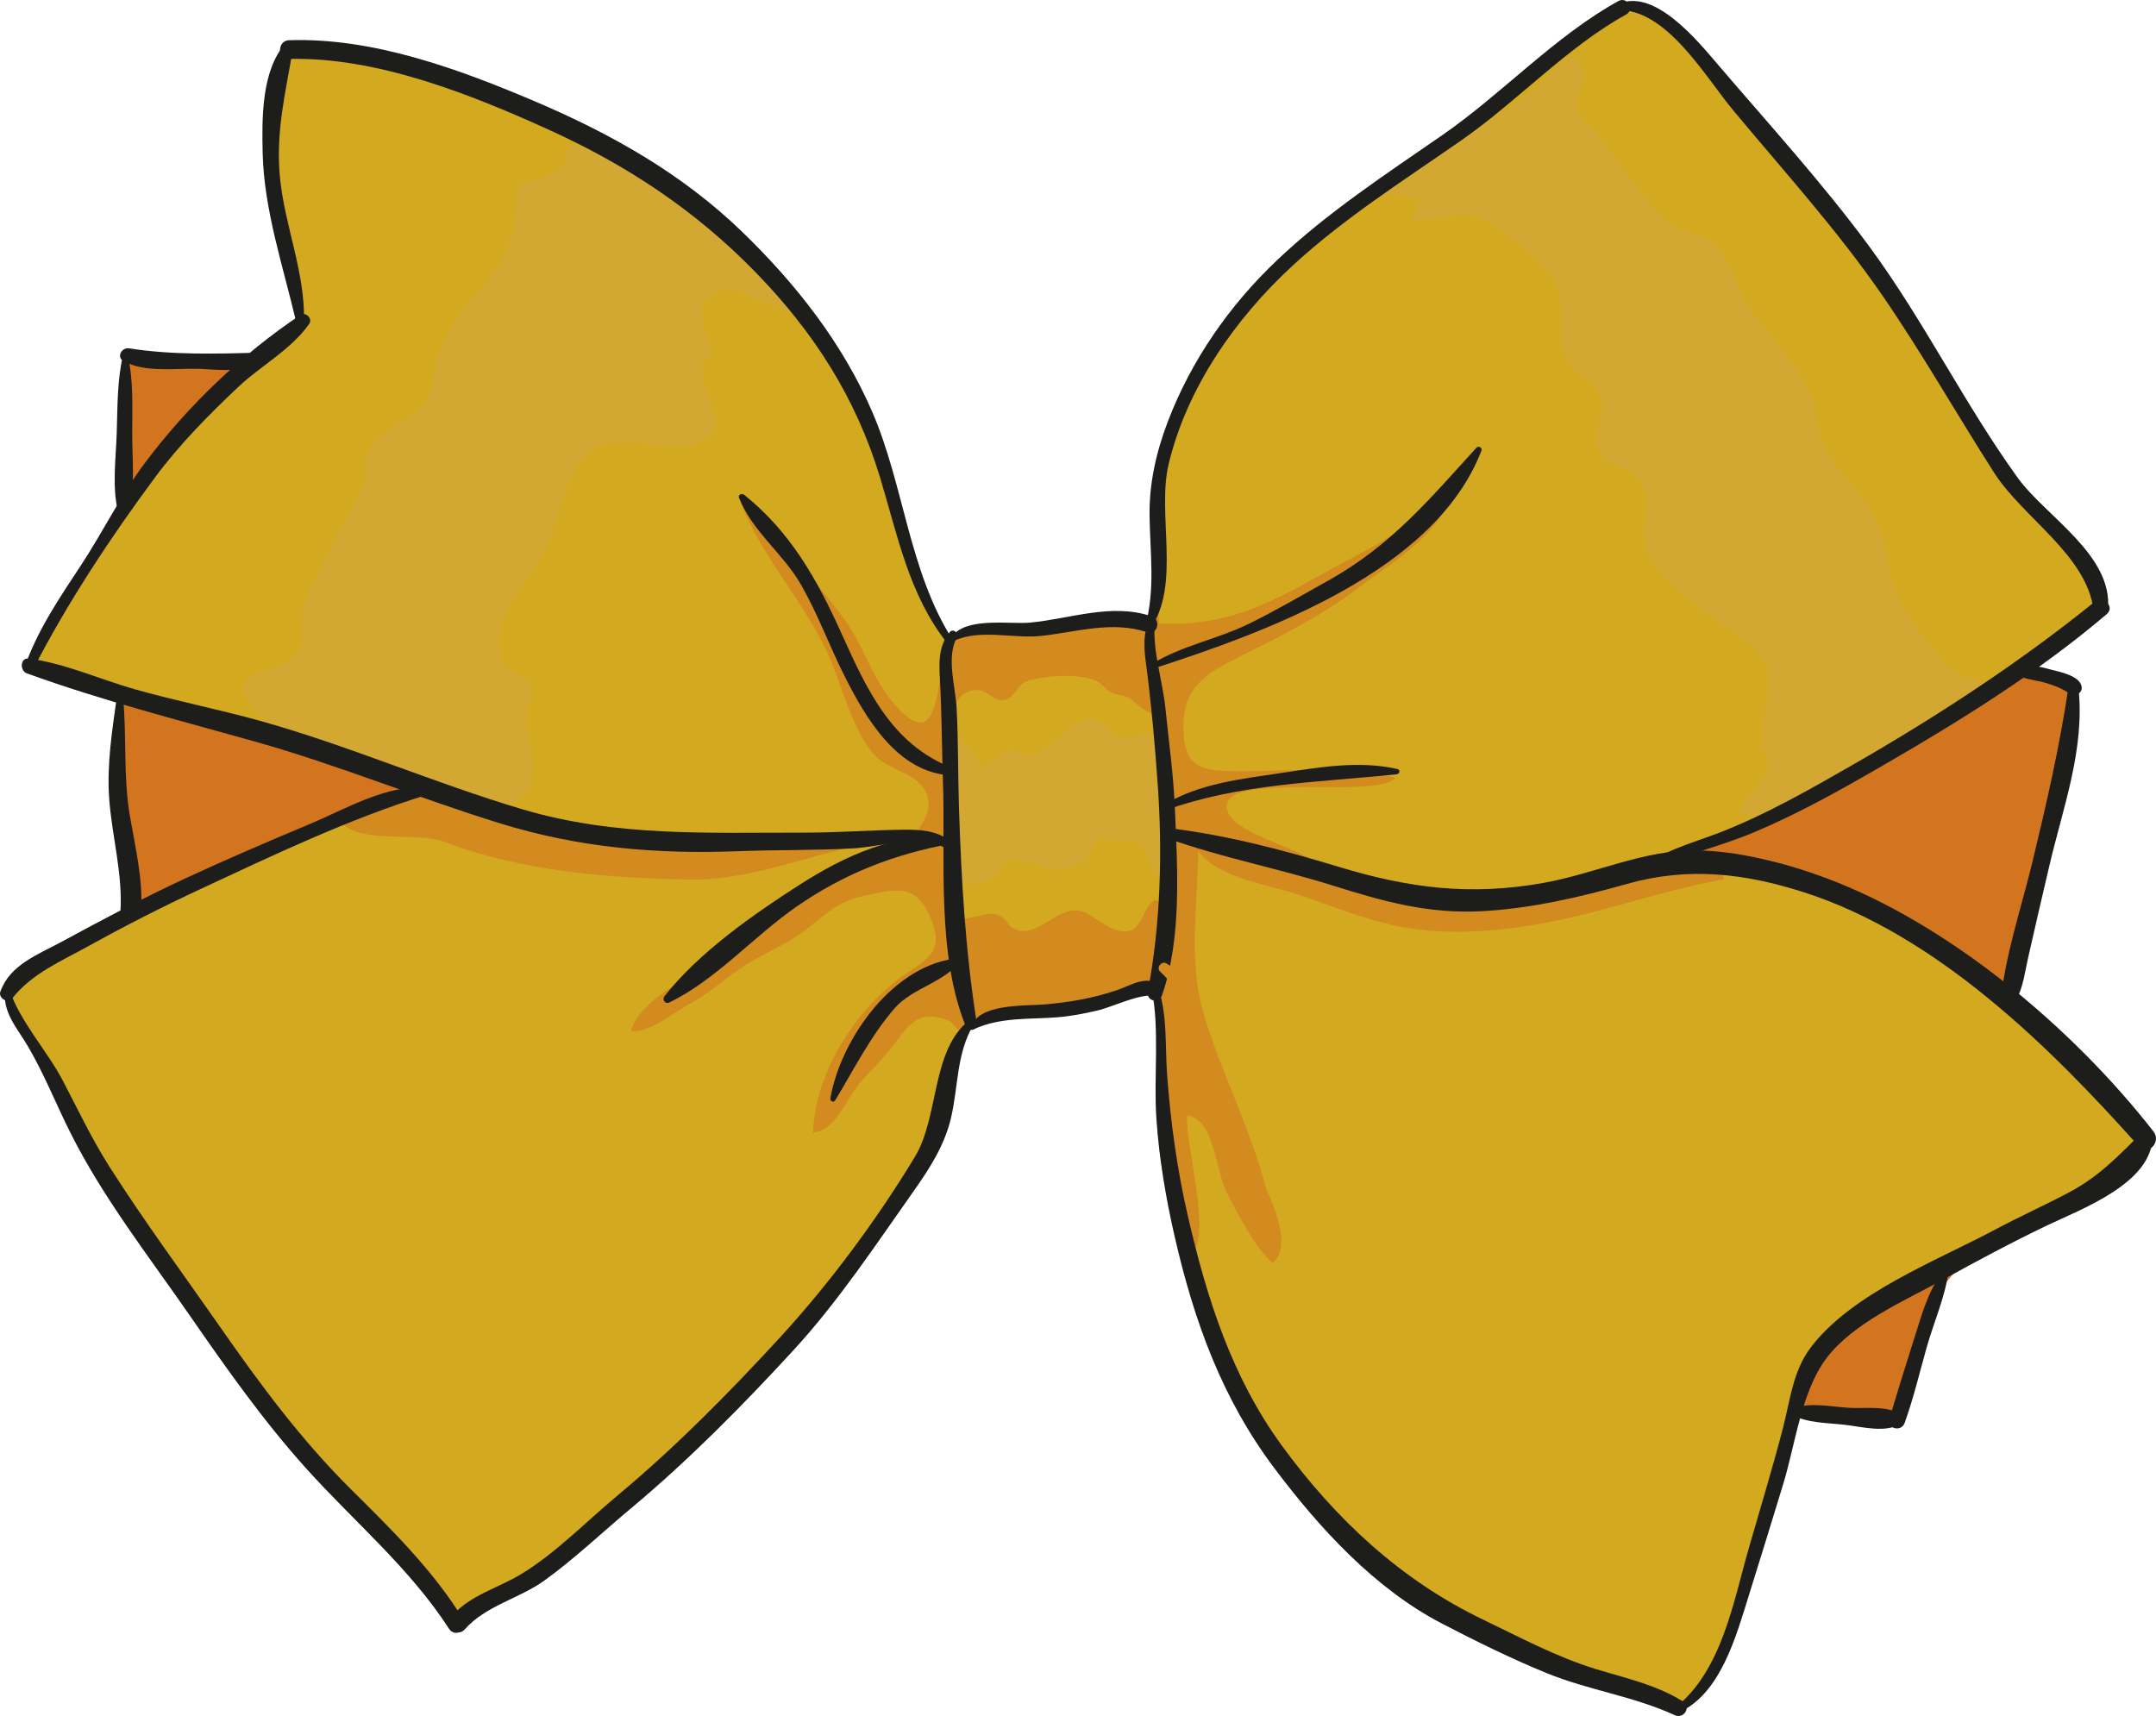 <?xml version="1.0" encoding="UTF-8" standalone="no"?>
<!-- Created with Inkscape (http://www.inkscape.org/) -->

<svg
   xmlns:dc="http://purl.org/dc/elements/1.1/"
   xmlns:cc="http://creativecommons.org/ns#"
   xmlns:rdf="http://www.w3.org/1999/02/22-rdf-syntax-ns#"
   xmlns:svg="http://www.w3.org/2000/svg"
   xmlns="http://www.w3.org/2000/svg"
   xmlns:sodipodi="http://sodipodi.sourceforge.net/DTD/sodipodi-0.dtd"
   xmlns:inkscape="http://www.inkscape.org/namespaces/inkscape"
   width="82.562mm"
   height="65.72mm"
   viewBox="0 0 292.542 232.867"
   id="svg4818"
   version="1.1"
   inkscape:version="0.91 r13725"
   sodipodi:docname="bow2.svg"
   inkscape:export-filename="/home/promo2/Documents/OPEN  CLASSROOM/JQUERY/anniversaire/img/bow2.svg.png"
   inkscape:export-xdpi="90"
   inkscape:export-ydpi="90">
  <defs
     id="defs4820" />
  <sodipodi:namedview
     id="base"
     pagecolor="#ffffff"
     bordercolor="#666666"
     borderopacity="1.0"
     inkscape:pageopacity="0.0"
     inkscape:pageshadow="2"
     inkscape:zoom="2.8"
     inkscape:cx="123.17752"
     inkscape:cy="129.13771"
     inkscape:document-units="px"
     inkscape:current-layer="layer1"
     showgrid="false"
     fit-margin-top="0"
     fit-margin-left="0"
     fit-margin-right="0"
     fit-margin-bottom="0"
     inkscape:window-width="1301"
     inkscape:window-height="744"
     inkscape:window-x="65"
     inkscape:window-y="24"
     inkscape:window-maximized="1" />
  <g
     inkscape:label="Calque 1"
     inkscape:groupmode="layer"
     id="layer1"
     transform="translate(-100.316,-939.716)">
    <g
       id="g5235">
      <path
         inkscape:connector-curvature="0"
         id="path432"
         style="fill:#f29138;fill-opacity:1;fill-rule:nonzero;stroke:none"
         d="m 116.492,1034.574 c -0.117,0.811 -0.51,3.973 0.03,6.671 0.625,3.125 0,5.938 0.625,11.562 0.522,4.697 1.042,8.512 1.2,9.646 13.785,-4.74 26.923,-10.775 40.05,-16.834 -14.326,-1.91 -27.924,-8.186 -41.905,-11.046" />
      <path
         inkscape:connector-curvature="0"
         id="path434"
         style="fill:#f29138;fill-opacity:1;fill-rule:nonzero;stroke:none"
         d="m 134.501,988.745 c -0.668,0 -3.482,0 -4.854,0 -1.562,0 -12.188,0 -12.188,0 l -0.312,15.625 c 0,0 -0.001,2.632 -0.816,4.8 6.908,-5.694 11.631,-13.933 18.17,-20.425" />
      <path
         inkscape:connector-curvature="0"
         id="path436"
         style="fill:#d3a91f;fill-opacity:1;fill-rule:nonzero;stroke:none"
         d="m 389.335,1091.245 c -2.812,-2.812 -16.25,-14.375 -16.25,-14.375 0,0 0.154,-0.568 0.338,-1.425 -13.866,-9.377 -28.668,-22.517 -45.578,-19.469 -0.647,0.296 -1.295,0.594 -1.948,0.894 0.652,-0.3 1.3,-0.598 1.948,-0.894 -2.277,0.41 -4.59,1.096 -6.947,2.144 2.357,-1.048 4.67,-1.734 6.947,-2.144 15.504,-7.112 29.905,-13.307 44.303,-24.106 1.24,-0.826 2.485,-1.499 3.771,-2.007 2.584,-2.21 8.13,-6.371 9.041,-7.055 1.25,-0.938 0.312,-3.75 -1.25,-6.25 -1.562,-2.5 -5.312,-6.562 -9.688,-10.625 -4.375,-4.062 -6.562,-10.625 -10.312,-15 -3.75,-4.375 -8.438,-16.25 -12.812,-20 -4.375,-3.75 -15.312,-19.688 -18.75,-23.125 -3.438,-3.438 -7.188,-8.438 -11.25,-7.188 -4.062,1.25 -11.25,8.125 -15,11.25 -3.75,3.125 -15,10.938 -20.938,15.312 -5.938,4.375 -11.562,9.062 -19.688,19.375 -8.125,10.312 -8.438,21.875 -7.5,28.75 0.938,6.875 -2.5,9.062 -2.5,9.062 0,0 -3.125,-0.938 -5,-0.625 -1.875,0.312 -7.188,1.562 -12.812,1.25 -5.625,-0.312 -8.125,1.562 -8.125,1.562 0,0 -0.625,-1.25 -1.875,-3.438 -1.25,-2.188 -4.375,-9.062 -5.938,-16.25 -1.562,-7.188 -8.438,-19.375 -12.5,-25.938 -4.062,-6.562 -20,-18.125 -33.125,-25.312 -13.125,-7.188 -36.562,-9.062 -36.562,-9.062 0,0 -1.562,4.062 -1.875,8.438 -0.312,4.375 0,10.938 0.938,15.938 0.938,5 3.125,11.875 1.875,13.438 -1.25,1.562 -5.625,4.375 -5.625,4.375 l -0.146,0 c -6.54,6.492 -11.263,14.731 -18.17,20.425 -0.198,0.525 -0.441,1.024 -0.746,1.45 -1.562,2.188 -11.562,19.375 -11.562,19.375 l 12.5,4.375 c 0,0 -0.012,0.075 -0.03,0.204 13.981,2.86 27.579,9.136 41.905,11.046 -13.127,6.059 -26.265,12.094 -40.05,16.834 0.031,0.225 0.05,0.354 0.05,0.354 0,0 -6.562,4.375 -10.625,5.938 -4.062,1.562 -5.938,4.062 -5.938,6.562 0,2.5 8.125,14.062 10,17.188 1.875,3.125 7.812,15.938 13.438,21.562 5.625,5.625 10.938,17.188 14.688,20.938 3.75,3.75 10.312,10.625 15.312,16.25 5,5.625 6.562,8.75 8.438,7.5 1.875,-1.25 4.688,-3.125 8.438,-4.688 3.75,-1.562 7.812,-6.562 10.312,-8.438 2.5,-1.875 9.688,-7.812 13.438,-11.875 3.75,-4.062 16.25,-17.188 23.125,-27.188 6.875,-10 8.438,-13.75 9.062,-18.125 0.625,-4.375 2.188,-7.5 3.438,-9.062 1.25,-1.562 3.438,-1.875 5.938,-2.188 2.5,-0.312 7.188,-1.25 9.688,-0.938 1.184,0.149 2.719,-0.335 4.239,-0.818 1.689,-0.537 3.36,-1.074 4.511,-0.745 2.188,0.625 1.562,2.812 1.875,4.375 0.312,1.562 0.312,9.688 0.625,12.812 0.312,3.125 2.812,18.75 5.312,24.688 2.5,5.938 7.5,20.938 12.812,25.625 5.312,4.688 15,15 25,19.375 10,4.375 27.188,9.688 27.188,9.688 0,0 4.062,-4.688 5.312,-7.5 1.25,-2.812 4.062,-10 5,-15 0.53,-2.828 2.159,-7.851 3.475,-11.685 -0.614,-14.318 11.01,-21.785 24.351,-26.139 1.577,-1.559 7.183,-3.118 10.611,-4.989 3.438,-1.875 9.062,-5.625 10.938,-7.812 1.875,-2.188 3.75,-4.062 0.938,-6.875" />
      <path
         inkscape:connector-curvature="0"
         id="path438"
         style="fill:#f29138;fill-opacity:1;fill-rule:nonzero;stroke:none"
         d="m 342.497,1137.06 c 1.011,-2.945 1.837,-5.19 1.837,-5.19 l 3.75,0.312 c 0,0 8.125,0 9.375,0.312 1.25,0.312 5.938,-17.5 5.938,-17.5 0,0 1.875,-2.5 3.438,-4.062 l 0.014,-0.011 c -13.341,4.354 -24.965,11.821 -24.351,26.139" />
      <path
         inkscape:connector-curvature="0"
         id="path440"
         style="fill:#f29138;fill-opacity:1;fill-rule:nonzero;stroke:none"
         d="m 327.845,1055.976 c 16.91,-3.049 31.711,10.091 45.578,19.469 0.269,-1.26 0.6,-3.15 0.6,-4.825 0,-2.812 4.375,-13.75 5.312,-20.312 0.938,-6.562 2.812,-15 2.5,-17.188 -0.312,-2.188 -6.25,-1.875 -7.188,-1.875 -0.254,0 0.31,-0.56 1.271,-1.383 -1.286,0.509 -2.531,1.181 -3.771,2.007 -14.398,10.799 -28.799,16.994 -44.303,24.106" />
      <path
         inkscape:connector-curvature="0"
         id="path442"
         style="fill:#d3741f;fill-opacity:1;fill-rule:nonzero;stroke:none"
         d="m 342.497,1137.06 c -0.015,-0.364 -0.024,-0.723 -0.024,-1.077 0.001,-13.617 11.373,-20.819 24.375,-25.061 l -0.014,0.011 c -1.562,1.562 -3.438,4.062 -3.438,4.062 0,0 -4.606,17.505 -5.904,17.505 -0.011,0 -0.022,0 -0.034,-0.01 -1.25,-0.312 -9.375,-0.312 -9.375,-0.312 l -3.75,-0.312 c 0,0 -0.826,2.245 -1.837,5.19" />
      <path
         inkscape:connector-curvature="0"
         id="path444"
         style="fill:#d3741f;fill-opacity:1;fill-rule:nonzero;stroke:none"
         d="m 118.348,1062.454 c -0.158,-1.134 -0.678,-4.949 -1.2,-9.646 -0.307,-2.757 -0.312,-4.839 -0.312,-6.612 0,-0.01 0,-0.014 0,-0.021 0,-0.01 0,-0.014 0,-0.021 0,-0.021 0,-0.043 0,-0.064 0,-0.01 0,-0.014 0,-0.02 0,-0.01 0,-0.015 0,-0.021 0,-0.01 0,-0.014 0,-0.021 0,-0.01 0,-0.014 0,-0.021 0,-0.01 0,-0.014 0,-0.021 0,-0.01 0,-0.014 0,-0.02 -5e-4,-1.741 -0.007,-3.192 -0.312,-4.719 -0.209,-1.044 -0.278,-2.156 -0.278,-3.176 0,-1.616 0.175,-2.998 0.248,-3.495 l 0,0 c 0.03,0.01 0.06,0.011 0.091,0.018 0.012,0 0.025,0.01 0.037,0.01 0.018,0 0.035,0.01 0.053,0.01 0.015,0 0.031,0.01 0.046,0.01 0.014,0 0.028,0.01 0.042,0.01 0.017,0 0.035,0.01 0.052,0.011 0.011,0 0.021,0 0.032,0.01 0.07,0.015 0.14,0.029 0.209,0.044 0.005,0 0.01,0 0.015,0 0.025,0.01 0.049,0.01 0.075,0.015 0.002,0 0.005,0 0.007,0 13.751,2.92 27.146,9.03 41.247,10.91 -1.352,0.625 -2.706,1.249 -4.059,1.871 -2.643,0.355 -5.169,1.365 -7.457,3.399 -2.988,1.345 -5.987,2.67 -9.002,3.959 5e-4,-10e-4 8.8e-4,0 10e-4,0 -6.409,2.74 -12.895,5.327 -19.532,7.61 l 0,0" />
      <path
         inkscape:connector-curvature="0"
         id="path446"
         style="fill:#d3741f;fill-opacity:1;fill-rule:nonzero;stroke:none"
         d="m 116.331,1009.17 c 0.815,-2.167 0.816,-4.8 0.816,-4.8 l 0.312,-15.625 c 0,0 10.625,0 12.188,0 1.372,0 4.186,0 4.854,0 -6.54,6.492 -11.263,14.731 -18.17,20.425" />
      <path
         inkscape:connector-curvature="0"
         id="path448"
         style="fill:#d3741f;fill-opacity:1;fill-rule:nonzero;stroke:none"
         d="m 373.422,1075.445 0,0 c -0.015,-0.01 -0.031,-0.02 -0.045,-0.03 -0.007,0 -0.015,-0.011 -0.022,-0.015 -0.004,0 -0.007,-0.01 -0.011,-0.01 -0.018,-0.013 -0.036,-0.025 -0.054,-0.038 -0.013,-0.01 -0.024,-0.016 -0.036,-0.024 -0.034,-0.024 -0.069,-0.047 -0.104,-0.071 -0.013,-0.01 -0.024,-0.016 -0.037,-0.025 -12.379,-8.412 -25.51,-19.701 -40.224,-19.709 -0.005,0 -0.01,0 -0.015,0 l 0,0 c -10e-4,0 0,0 -10e-4,0 -1.621,10e-4 -3.265,0.139 -4.926,0.431 -0.013,0 -0.025,0 -0.039,0.01 -0.02,0 -0.041,0.01 -0.062,0.011 15.504,-7.112 29.905,-13.307 44.303,-24.106 1.24,-0.826 2.485,-1.499 3.771,-2.007 -0.807,0.691 -1.335,1.196 -1.333,1.341 0.001,0.027 0.02,0.041 0.061,0.041 0.209,0 0.664,-0.015 1.249,-0.015 2.05,0 5.696,0.189 5.939,1.89 0.024,0.168 0.035,0.37 0.035,0.605 -0.002,2.857 -1.669,10.52 -2.535,16.582 -0.938,6.562 -5.312,17.5 -5.312,20.312 0,1.675 -0.331,3.565 -0.6,4.825" />
      <path
         inkscape:connector-curvature="0"
         id="path450"
         style="fill:#d38a1f;fill-opacity:1;fill-rule:nonzero;stroke:none"
         d="m 279.122,1057.214 c -3.703,0 -8.104,-2.571 -11.727,-3.469 -2.572,-0.636 -5.27,-0.611 -7.676,-1.53 -1.282,-4.905 -1.021,-10.373 -2.064,-15.366 -0.147,-0.71 -0.309,-1.442 -0.466,-2.196 0.102,-2.585 0.083,-5.626 -0.807,-7.806 0.098,-2.039 0.497,-4.2 1.401,-6.487 -0.336,1.272 -0.361,2.65 -0.155,3.949 0.604,0.03 1.194,0.045 1.769,0.045 8.546,0 14.107,-3.294 21.71,-7.495 4.3,-2.375 8.586,-4.274 12.079,-7.696 2.598,-2.546 4.728,-6.58 8.107,-7.976 -2.811,3.078 -4.173,7.45 -7.058,10.614 -2.726,2.989 -6.593,5.38 -9.78,7.809 -5.184,3.95 -11.089,6.779 -17.004,9.762 -4.438,2.24 -6.761,4.431 -6.554,9.562 0.212,5.261 2.77,5.439 7.832,5.439 0.233,0 0.47,0 0.714,-10e-4 2.962,0 6.475,-0.206 9.967,-0.206 3.645,0 7.27,0.221 10.231,1.123 -0.979,1.156 -4.883,1.248 -9.195,1.248 -0.403,0 -0.807,-10e-4 -1.215,0 -0.406,0 -0.814,-10e-4 -1.221,-10e-4 -5.718,0 -11.338,0.154 -11.268,2.632 0.107,3.749 10.875,5.681 12.464,8.05 -0.029,10e-4 -0.056,10e-4 -0.085,10e-4 m -21.34,-36.855 c 0.212,-0.804 0.55,-1.565 1.031,-2.239 -0.4,0.76 -0.741,1.506 -1.031,2.239" />
      <path
         inkscape:connector-curvature="0"
         id="path452"
         style="fill:#f7ba88;fill-opacity:1;fill-rule:nonzero;stroke:none"
         d="m 261.384,1111.005 c -0.955,-3.678 -1.956,-7.484 -2.946,-11.049 -1.839,-6.614 -1.001,-15.547 -1.289,-22.254 -0.031,-0.734 -0.035,-1.47 -0.019,-2.211 0.685,0.956 0.415,2.428 0.642,3.566 0.312,1.562 0.312,9.688 0.625,12.812 0.234,2.334 1.686,11.635 3.447,18.67 -0.139,0.171 -0.292,0.328 -0.461,0.465" />
      <path
         inkscape:connector-curvature="0"
         id="path454"
         style="fill:#d38a1f;fill-opacity:1;fill-rule:nonzero;stroke:none"
         d="m 272.967,1111.095 c -2.487,-2.232 -4.671,-6.604 -6.225,-9.617 -1.504,-2.917 -1.593,-9.915 -5.365,-10.384 -0.223,4.535 3.504,15.716 0.468,19.446 -1.761,-7.035 -3.214,-16.336 -3.447,-18.67 -0.312,-3.125 -0.312,-11.25 -0.625,-12.812 -0.228,-1.139 0.043,-2.61 -0.642,-3.566 0.021,-0.891 0.074,-1.789 0.15,-2.69 1.09,-2.551 1.837,-7.274 1.194,-9.171 0.411,-2.93 0.757,-5.884 0.757,-8.842 0.131,-1.359 0.761,-1.817 1.575,-1.817 0.641,0 1.397,0.285 2.111,0.64 0.004,0.225 0.005,0.451 0.005,0.679 -0.154,0.024 -0.309,0.051 -0.463,0.081 0.126,0.286 0.28,0.557 0.456,0.816 -0.101,7.173 -1.375,14.801 0.644,21.845 1.692,5.909 3.385,13.294 5.964,18.82 1.379,2.954 7.105,12.338 3.444,15.244" />
      <path
         inkscape:connector-curvature="0"
         id="path456"
         style="fill:#d38a1f;fill-opacity:1;fill-rule:nonzero;stroke:none"
         d="m 298.155,1066.16 c -2.331,0 -4.654,-0.165 -6.945,-0.54 -5.272,-0.86 -10.069,-2.975 -15.07,-4.617 -3.659,-1.201 -10.754,-2.21 -13.224,-5.816 0.005,-0.3 0.006,-0.599 0.006,-0.897 0.625,-0.099 1.254,-0.144 1.881,-0.144 3.369,0 6.729,1.299 9.601,2.725 4.64,2.305 9.57,1.585 14.656,2.341 5.435,0.809 10.17,2.68 15.725,2.68 0.309,0 0.621,-0.01 0.935,-0.018 6.197,-0.237 11.451,-1.746 16.981,-4.385 0.949,-0.454 2.268,-0.816 3.685,-0.995 -1,0.544 -1.999,1.086 -2.99,1.626 1.373,-0.618 2.84,-1.194 4.384,-1.738 0.161,0 0.324,-0.01 0.485,-0.01 2.566,0 5.074,0.705 6.034,2.638 -5.274,0.98 -9.928,2.329 -15.27,3.797 -6.647,1.829 -13.801,3.351 -20.875,3.351" />
      <path
         inkscape:connector-curvature="0"
         id="path458"
         style="fill:#e8621a;fill-opacity:1;fill-rule:nonzero;stroke:none"
         d="m 262.916,1055.186 c -0.176,-0.259 -0.33,-0.53 -0.456,-0.816 0.154,-0.03 0.309,-0.057 0.463,-0.081 0,0.299 -0.001,0.598 -0.006,0.897" />
      <path
         inkscape:connector-curvature="0"
         id="path460"
         style="fill:#faceab;fill-opacity:1;fill-rule:nonzero;stroke:none"
         d="m 229.851,1026.25 c 0.034,-0.102 0.069,-0.205 0.105,-0.307 1.222,-0.894 3.286,-0.505 5.941,-1.26 0.829,0.184 1.677,0.258 2.545,0.258 1.79,0 3.658,-0.314 5.577,-0.626 1.92,-0.314 3.894,-0.626 5.894,-0.626 0.239,0 0.477,0 0.718,0.014 -0.124,0.01 -0.244,0.025 -0.359,0.044 -1.67,0.279 -6.064,1.3 -10.977,1.3 -0.605,0 -1.218,-0.015 -1.835,-0.05 -0.432,-0.024 -0.848,-0.035 -1.242,-0.035 -3.416,0 -5.476,0.825 -6.366,1.29" />
      <path
         inkscape:connector-curvature="0"
         id="path462"
         style="fill:#d38a1f;fill-opacity:1;fill-rule:nonzero;stroke:none"
         d="m 229.335,1040.526 c 0.085,-2.536 -0.278,-4.871 -0.489,-7.314 0.03,-2.41 0.265,-4.721 1.005,-6.963 0.89,-0.465 2.95,-1.29 6.366,-1.29 0.395,0 0.81,0.011 1.242,0.035 0.618,0.035 1.23,0.05 1.835,0.05 4.914,0 9.307,-1.021 10.977,-1.3 0.115,-0.019 0.235,-0.034 0.359,-0.044 0.915,0.036 1.835,0.145 2.759,0.356 1.489,0.341 2.42,1.387 2.991,2.789 -0.135,2.834 0.315,5.431 0.807,7.806 -0.025,0.656 -0.059,1.282 -0.089,1.859 -0.041,0 -0.081,0 -0.122,0 -1.326,0 -2.535,-1.524 -3.574,-2.144 -0.465,-0.278 -1.675,-0.391 -2.178,-0.62 -0.784,-0.357 -1.344,-1.256 -2.205,-1.653 -1.011,-0.466 -2.576,-0.661 -4.191,-0.661 -1.96,0 -3.991,0.287 -5.189,0.73 -1.391,0.514 -1.679,2.353 -3.119,2.554 -0.081,0.011 -0.16,0.016 -0.237,0.016 -0.619,0 -1.104,-0.346 -1.626,-0.691 -0.522,-0.346 -1.084,-0.693 -1.853,-0.693 -0.204,0 -0.422,0.024 -0.659,0.079 -2.909,0.677 -2.578,4.181 -2.812,7.094" />
      <path
         inkscape:connector-curvature="0"
         id="path464"
         style="fill:#e8621a;fill-opacity:1;fill-rule:nonzero;stroke:none"
         d="m 257.189,1034.652 c -0.492,-2.375 -0.943,-4.973 -0.807,-7.806 0.89,2.18 0.91,5.221 0.807,7.806" />
      <path
         inkscape:connector-curvature="0"
         id="path466"
         style="fill:#faceab;fill-opacity:1;fill-rule:nonzero;stroke:none"
         d="m 234.275,1077.734 c 0.196,-0.054 0.398,-0.102 0.604,-0.147 -0.198,0.058 -0.398,0.109 -0.604,0.147 m 12.075,-1.337 c -0.579,0 -1.22,-0.051 -2.067,-0.134 0.6,-0.05 1.175,-0.08 1.702,-0.08 0.422,0 0.814,0.019 1.163,0.062 0.147,0.019 0.301,0.028 0.46,0.028 0.059,0 0.117,-10e-4 0.176,0 -0.494,0.09 -0.941,0.128 -1.434,0.128 m 5.207,-1.024 c 1.271,-0.404 2.522,-0.79 3.54,-0.79 0.224,0 0.436,0.019 0.636,0.06 -1.163,0.51 -2.77,0.562 -4.176,0.73" />
      <path
         inkscape:connector-curvature="0"
         id="path468"
         style="fill:#d38a1f;fill-opacity:1;fill-rule:nonzero;stroke:none"
         d="m 233.317,1077.827 c -0.259,0 -0.527,-0.02 -0.811,-0.066 -1.439,-4.544 -1.921,-8.261 -1.921,-13.391 0.074,0.01 0.151,0.01 0.233,0.01 0.608,0 1.376,-0.169 2.119,-0.338 0.741,-0.169 1.456,-0.338 1.954,-0.338 0.11,0 0.209,0.01 0.296,0.026 2.036,0.425 1.441,1.698 3.212,2.216 0.278,0.081 0.55,0.119 0.821,0.119 1.184,0 2.306,-0.703 3.45,-1.404 1.144,-0.703 2.308,-1.404 3.575,-1.404 0.216,0 0.436,0.021 0.66,0.065 1.489,0.297 3.825,2.791 5.979,2.791 0.366,0 0.726,-0.071 1.076,-0.237 1.294,-0.616 2.06,-3.993 3.136,-3.993 0.383,0 0.804,0.425 1.301,1.548 0.028,0.062 0.052,0.128 0.076,0.198 -0.434,3.092 -0.943,6.157 -1.194,9.171 -0.33,0.77 -0.691,1.341 -1.054,1.579 -0.152,0.099 -0.318,0.186 -0.492,0.263 -0.2,-0.041 -0.412,-0.06 -0.636,-0.06 -1.018,0 -2.269,0.386 -3.54,0.79 -0.583,0.07 -1.131,0.16 -1.599,0.31 -0.902,0.29 -1.573,0.477 -2.175,0.586 -0.059,0 -0.117,0 -0.176,0 -0.159,0 -0.312,-0.01 -0.46,-0.027 -0.349,-0.044 -0.74,-0.062 -1.163,-0.062 -0.527,0 -1.103,0.03 -1.702,0.08 -0.083,-0.01 -0.166,-0.016 -0.253,-0.024 -0.721,-0.071 -1.521,-0.111 -2.331,-0.111 -1.3,0 -2.626,0.104 -3.69,0.354 -1.15,0.27 -2.09,0.796 -3.13,1.105 -0.206,0.045 -0.407,0.094 -0.604,0.147 -0.305,0.059 -0.621,0.094 -0.958,0.094" />
      <path
         inkscape:connector-curvature="0"
         id="path470"
         style="fill:#e8621a;fill-opacity:1;fill-rule:nonzero;stroke:none"
         d="m 257.28,1072.801 c 0.251,-3.014 0.76,-6.079 1.194,-9.171 0.644,1.897 -0.104,6.62 -1.194,9.171" />
      <path
         inkscape:connector-curvature="0"
         id="path472"
         style="fill:#f7ba88;fill-opacity:1;fill-rule:nonzero;stroke:none"
         d="m 231.507,1079.39 c 0.005,-0.01 0.01,-0.014 0.015,-0.02 0.144,-0.179 0.3,-0.341 0.466,-0.49 -0.045,0.065 -0.096,0.13 -0.155,0.193 -0.116,0.128 -0.225,0.231 -0.326,0.318" />
      <path
         inkscape:connector-curvature="0"
         id="path474"
         style="fill:#d38a1f;fill-opacity:1;fill-rule:nonzero;stroke:none"
         d="m 210.627,1093.391 c 0.324,-7.77 5.103,-15.504 10.898,-20.274 3.381,-2.783 7.089,-3.471 5.31,-8.193 -1.26,-3.345 -2.666,-4.357 -4.839,-4.357 -1.242,0 -2.737,0.333 -4.599,0.748 -3.399,0.757 -5.003,2.402 -7.544,4.435 -2.493,1.994 -5.671,3.225 -8.385,4.924 -2.676,1.676 -4.77,3.77 -7.564,5.263 -2.075,1.109 -5.171,3.719 -7.621,3.719 -0.12,0 -0.239,-0.01 -0.355,-0.019 0.855,-3.341 5.655,-6.086 8.398,-7.844 6.124,-3.928 12.176,-7.945 18.376,-11.883 1.278,-0.811 8.592,-4.747 13.28,-5.884 0.079,0 0.156,0 0.235,0 1.228,0 2.428,0.064 3.369,0.616 0.041,-0.126 0.081,-0.255 0.117,-0.386 0.152,0.19 0.241,0.434 0.256,0.74 0.781,2.251 -0.045,7.122 0.315,10.771 0.321,3.249 0.61,6.357 1.249,9.541 0.203,1.009 1.25,2.441 0.465,3.572 -0.166,0.149 -0.323,0.311 -0.466,0.49 -0.005,0.01 -0.01,0.013 -0.015,0.02 -0.263,0.22 -0.479,0.309 -0.667,0.309 -0.685,0 -1.006,-1.179 -1.889,-1.516 -0.96,-0.366 -1.754,-0.536 -2.442,-0.536 -2.099,0 -3.21,1.571 -4.986,3.911 -1.459,1.923 -3.135,3.466 -4.68,5.3 -1.71,2.026 -3.26,6.441 -6.215,6.534" />
      <path
         inkscape:connector-curvature="0"
         id="path476"
         style="fill:#f7ba88;fill-opacity:1;fill-rule:nonzero;stroke:none"
         d="m 229.335,1026.557 c 0,0 -0.033,-0.065 -0.099,-0.194 0.204,-0.258 0.441,-0.411 0.724,-0.431 -0.001,0 -0.002,0.01 -0.004,0.01 -0.2,0.147 -0.379,0.329 -0.532,0.555 -0.06,0.039 -0.089,0.06 -0.089,0.06" />
      <path
         inkscape:connector-curvature="0"
         id="path478"
         style="fill:#d38a1f;fill-opacity:1;fill-rule:nonzero;stroke:none"
         d="m 229.704,1054.255 c -0.302,-0.375 -0.855,-0.537 -1.58,-0.537 -0.608,0 -1.335,0.113 -2.141,0.309 -0.104,0 -0.207,10e-4 -0.312,10e-4 -0.182,10e-4 -0.365,0 -0.546,0 -0.36,0 -0.715,-0.01 -1.061,-0.027 0.854,-2.185 3.355,-4.272 1.694,-7.134 -1.436,-2.473 -5.321,-2.661 -7.205,-5.18 -2.745,-3.667 -3.796,-8.254 -5.544,-12.412 -3.151,-7.496 -9.188,-13.652 -12.078,-21.11 0.072,-0.01 0.146,-0.01 0.22,-0.01 3.251,0 7.045,6.178 8.5,8.555 2.038,3.328 5.039,6.241 6.803,9.531 1.508,2.812 2.902,6.291 4.984,8.766 1.66,1.974 2.856,2.757 3.74,2.757 3.038,0 2.376,-9.274 4.06,-11.405 0.066,0.129 0.099,0.194 0.099,0.194 0,0 0.029,-0.021 0.089,-0.06 -0.431,0.632 -0.676,1.616 -0.714,3.185 -0.029,1.221 0.037,2.388 0.136,3.53 -0.025,1.931 0.081,3.925 0.165,5.994 0.172,4.3 1.873,10.786 0.693,15.049" />
      <path
         inkscape:connector-curvature="0"
         id="path480"
         style="fill:#f3a168;fill-opacity:1;fill-rule:nonzero;stroke:none"
         d="m 229.424,1026.497 c 0.154,-0.226 0.333,-0.407 0.532,-0.555 -0.036,0.102 -0.071,0.205 -0.105,0.307 -0.203,0.106 -0.345,0.194 -0.427,0.247" />
      <path
         inkscape:connector-curvature="0"
         id="path482"
         style="fill:#e8631a;fill-opacity:1;fill-rule:nonzero;stroke:none"
         d="m 228.846,1033.212 c -0.099,-1.143 -0.165,-2.309 -0.136,-3.53 0.037,-1.569 0.282,-2.553 0.714,-3.185 0.083,-0.054 0.225,-0.141 0.427,-0.247 -0.74,2.241 -0.975,4.553 -1.005,6.963" />
      <path
         inkscape:connector-curvature="0"
         id="path484"
         style="fill:#e65814;fill-opacity:1;fill-rule:nonzero;stroke:none"
         d="m 229.586,1054.641 c -0.941,-0.552 -2.141,-0.616 -3.369,-0.616 -0.079,0 -0.156,0 -0.235,0 0.806,-0.196 1.534,-0.309 2.141,-0.309 0.725,0 1.278,0.163 1.58,0.537 -0.036,0.131 -0.076,0.26 -0.117,0.386" />
      <path
         inkscape:connector-curvature="0"
         id="path486"
         style="fill:#d38a1f;fill-opacity:1;fill-rule:nonzero;stroke:none"
         d="m 194.501,1059.06 c -0.111,0 -0.223,0 -0.334,0 -11.064,-0.13 -23.236,-1.137 -33.513,-5.085 -3.875,-1.489 -11.19,0.407 -14.161,-2.728 0.128,-0.121 0.257,-0.24 0.387,-0.355 2.492,-1.123 4.976,-2.257 7.457,-3.399 0.778,-0.105 1.567,-0.152 2.363,-0.152 4.681,0 9.619,1.643 14.219,3.03 10.068,3.036 20.982,3.064 31.53,3.064 3.93,0 8.085,-0.294 11.895,-0.294 2.616,0 5.069,0.139 7.176,0.606 -8.979,0.77 -17.72,5.315 -27.021,5.315" />
      <path
         inkscape:connector-curvature="0"
         id="path488"
         style="fill:#e45310;fill-opacity:1;fill-rule:nonzero;stroke:none"
         d="m 146.881,1050.89 c 2.289,-2.034 4.814,-3.044 7.457,-3.399 -2.482,1.141 -4.965,2.276 -7.457,3.399" />
      <path
         inkscape:connector-curvature="0"
         id="path490"
         style="fill:#f0842f;fill-opacity:1;fill-rule:nonzero;stroke:none"
         d="m 326.387,1056.494 c 0.211,-0.115 0.424,-0.23 0.635,-0.345 l 0,0 c 0.274,-0.057 0.55,-0.124 0.823,-0.172 -0.341,0.156 -0.682,0.312 -1.025,0.47 -0.145,0.014 -0.289,0.03 -0.432,0.047" />
      <path
         inkscape:connector-curvature="0"
         id="path492"
         style="fill:#fbd9bd;fill-opacity:1;fill-rule:nonzero;stroke:none"
         d="m 327.845,1055.976 0,0 c 0.021,0 0.043,-0.01 0.062,-0.011 l 0,0 c -0.02,0 -0.041,0.01 -0.062,0.011" />
      <path
         inkscape:connector-curvature="0"
         id="path494"
         style="fill:#f0842f;fill-opacity:1;fill-rule:nonzero;stroke:none"
         d="m 326.82,1056.446 c 0.343,-0.158 0.684,-0.314 1.025,-0.47 l 0,0 c 0.021,0 0.043,-0.01 0.062,-0.011 0.637,-0.114 1.27,-0.196 1.901,-0.265 -0.689,0.223 -1.365,0.45 -2.027,0.682 -0.321,0.011 -0.642,0.033 -0.961,0.064" />
      <path
         inkscape:connector-curvature="0"
         id="path496"
         style="fill:#e65712;fill-opacity:1;fill-rule:nonzero;stroke:none"
         d="m 327.845,1055.976 0,0 c 0.021,0 0.043,-0.01 0.062,-0.011 -0.02,0 -0.041,0.01 -0.062,0.011" />
      <path
         inkscape:connector-curvature="0"
         id="path498"
         style="fill:#ec7324;fill-opacity:1;fill-rule:nonzero;stroke:none"
         d="m 323.397,1058.12 c 0.991,-0.54 1.99,-1.083 2.99,-1.626 0.144,-0.017 0.287,-0.034 0.432,-0.047 -0.306,0.14 -0.614,0.281 -0.922,0.424 0.309,-0.142 0.616,-0.284 0.922,-0.424 0.319,-0.031 0.64,-0.053 0.961,-0.064 -1.544,0.544 -3.011,1.12 -4.384,1.738" />
      <path
         inkscape:connector-curvature="0"
         id="path500"
         style="fill:#fcdec6;fill-opacity:1;fill-rule:nonzero;stroke:none"
         d="m 295.012,959.945 c 4.055,-2.906 8.001,-5.761 10.244,-7.553 -2.241,1.791 -6.188,4.645 -10.244,7.553 l 0,0 m 10.248,-7.555 c 0.037,-0.03 0.075,-0.06 0.111,-0.09 -0.036,0.03 -0.074,0.06 -0.111,0.09 m 0.113,-0.091 c 0.009,-0.01 0.018,-0.014 0.026,-0.021 -0.009,0.01 -0.018,0.015 -0.026,0.021 m 0.036,-0.029 c 0.006,-0.01 0.013,-0.01 0.019,-0.015 -0.006,0.01 -0.013,0.01 -0.019,0.015 m 0.026,-0.021 c 0.006,0 0.013,-0.01 0.019,-0.015 -0.006,0 -0.013,0.01 -0.019,0.015 m 0.031,-0.025 c 0.004,0 0.008,-0.01 0.011,-0.01 -0.004,0 -0.007,0.01 -0.011,0.01 m 0.028,-0.023 c 0.004,0 0.009,-0.01 0.013,-0.01 -0.004,0 -0.009,0.01 -0.013,0.01 m 0.021,-0.016 c 0.006,0 0.013,-0.011 0.019,-0.016 -0.006,0.01 -0.013,0.011 -0.019,0.016 m 0.029,-0.024 c 0.005,0 0.009,-0.01 0.014,-0.011 -0.005,0 -0.01,0.01 -0.014,0.011 m 0.025,-0.02 c 0.005,0 0.009,-0.01 0.014,-0.011 -0.005,0 -0.009,0.01 -0.014,0.011 m 0.028,-0.023 c 0.006,-0.01 0.013,-0.01 0.018,-0.015 -0.005,0.01 -0.013,0.01 -0.018,0.015 m 0.022,-0.019 c 0.005,0 0.011,-0.01 0.016,-0.012 -0.005,0 -0.011,0.01 -0.016,0.012 m 0.04,-0.033 c 0.004,0 0.007,-0.01 0.011,-0.01 -0.004,0 -0.007,0.01 -0.011,0.01 m 0.049,-0.04 c 0.005,0 0.009,-0.01 0.013,-0.01 -0.004,0 -0.009,0.01 -0.013,0.01 m 0.024,-0.02 c 0.004,0 0.007,-0.01 0.013,-0.01 -0.005,0 -0.009,0.01 -0.013,0.01 m 0.024,-0.019 c 0.005,0 0.01,-0.01 0.015,-0.012 -0.005,0 -0.01,0.01 -0.015,0.012 m 0.024,-0.02 c 0.005,0 0.009,-0.01 0.013,-0.01 -0.004,0 -0.007,0.01 -0.013,0.01 m 0.025,-0.02 c 0.005,0 0.01,-0.01 0.015,-0.014 -0.005,0.01 -0.01,0.01 -0.015,0.014 m 0.022,-0.019 c 0.005,-0.01 0.01,-0.01 0.015,-0.013 -0.005,0 -0.01,0.01 -0.015,0.013 m 0.025,-0.021 c 0.005,0 0.009,-0.01 0.014,-0.011 -0.005,0 -0.009,0.01 -0.014,0.011 m 0.022,-0.019 c 0.009,-0.01 0.016,-0.014 0.024,-0.02 -0.007,0.01 -0.015,0.014 -0.024,0.02" />
      <path
         inkscape:connector-curvature="0"
         id="path502"
         style="fill:#d3a91f;fill-opacity:1;fill-rule:nonzero;stroke:none"
         d="m 327.022,1056.149 c 12.679,-6.897 25.671,-14.338 31.375,-28.029 -6.25,-2.5 -10,-7.5 -12.5,-12.5 -6.25,-13.75 -15,-26.25 -23.75,-37.5 -2.5,-3.75 -6.25,-11.25 -10,-15 -2.922,-3.246 -6.35,-4.55 -10.021,-4.55 -2.297,0 -4.69,0.511 -7.114,1.375 4.056,-2.908 8.002,-5.761 10.244,-7.553 0.001,0 0.002,0 0.004,0 0.037,-0.03 0.075,-0.06 0.111,-0.09 0,0 0.001,0 0.001,0 0.009,-0.01 0.018,-0.014 0.026,-0.021 0.004,0 0.008,0 0.01,-0.01 0.006,-0.01 0.013,-0.01 0.019,-0.015 0.002,0 0.005,0 0.007,-0.01 0.006,0 0.013,-0.01 0.019,-0.015 0.004,0 0.009,-0.01 0.013,-0.01 0.004,0 0.008,-0.01 0.011,-0.01 0.005,0 0.011,-0.01 0.016,-0.014 0.004,0 0.009,-0.01 0.013,-0.01 0.002,0 0.006,-0.01 0.009,-0.01 0.006,0 0.013,-0.011 0.019,-0.016 0.004,0 0.006,0 0.01,-0.01 0.004,0 0.009,-0.01 0.014,-0.011 0.004,0 0.008,-0.01 0.011,-0.01 0.005,-0.01 0.009,-0.01 0.014,-0.011 0.005,0 0.009,-0.01 0.014,-0.011 0.005,-0.01 0.013,-0.01 0.018,-0.015 0.002,0 0.004,0 0.005,0 0.005,0 0.011,-0.01 0.016,-0.013 0.007,-0.01 0.015,-0.014 0.024,-0.02 0.004,0 0.007,-0.01 0.011,-0.01 0.013,-0.01 0.025,-0.02 0.037,-0.03 0.004,0 0.009,-0.01 0.013,-0.01 0.004,0 0.007,-0.01 0.011,-0.01 0.004,0 0.007,-0.01 0.013,-0.01 0.004,0 0.008,-0.01 0.011,-0.01 0.005,0 0.01,-0.01 0.015,-0.013 0.002,0 0.006,0 0.009,-0.01 0.005,0 0.009,-0.01 0.013,-0.01 0.004,0 0.009,-0.01 0.013,-0.01 0.005,0 0.01,-0.01 0.015,-0.014 0.002,0 0.005,0 0.007,-0.01 0.005,0 0.01,-0.01 0.015,-0.013 0.004,0 0.006,-0.01 0.01,-0.01 0.005,0 0.009,-0.01 0.014,-0.011 0.004,0 0.006,0 0.009,-0.01 0.009,-0.01 0.016,-0.014 0.024,-0.02 l 0,0 c 3.75,-3.125 10.938,-10 15,-11.25 0.435,-0.134 0.868,-0.196 1.295,-0.196 3.567,0 6.886,4.315 9.955,7.384 3.438,3.438 14.375,19.375 18.75,23.125 4.375,3.75 9.062,15.625 12.812,20 3.75,4.375 5.938,10.938 10.312,15 4.375,4.062 8.125,8.125 9.688,10.625 1.056,1.69 1.826,3.522 1.829,4.821 0.001,0.624 -0.174,1.125 -0.579,1.429 -0.911,0.684 -6.457,4.845 -9.041,7.055 -1.286,0.509 -2.531,1.181 -3.771,2.007 -14.398,10.799 -28.799,16.994 -44.303,24.106 l 0,0 c -0.273,0.049 -0.549,0.115 -0.823,0.172" />
      <path
         inkscape:connector-curvature="0"
         id="path504"
         style="fill:#fcdec6;fill-opacity:1;fill-rule:nonzero;stroke:none"
         d="m 195.911,1133.73 c 0.396,-0.429 0.887,-0.956 1.458,-1.569 -0.57,0.613 -1.061,1.14 -1.458,1.569" />
      <path
         inkscape:connector-curvature="0"
         id="path506"
         style="fill:#d3a91f;fill-opacity:1;fill-rule:nonzero;stroke:none"
         d="m 162.889,1159.019 c -1.589,0 -3.354,-2.978 -7.616,-7.774 -5,-5.625 -11.562,-12.5 -15.312,-16.25 -3.75,-3.75 -9.062,-15.312 -14.688,-20.938 -5.625,-5.625 -11.562,-18.438 -13.438,-21.562 -1.875,-3.125 -10,-14.688 -10,-17.188 0,-2.5 1.875,-5 5.938,-6.562 4.062,-1.562 10.625,-5.938 10.625,-5.938 l 0,0 c 0,0 -0.018,-0.129 -0.05,-0.354 l 0,0 c 6.637,-2.283 13.123,-4.864 19.531,-7.605 -3.43,12.373 -0.777,24.316 8.019,37.021 2.5,2.5 2.5,7.5 3.75,11.25 12.342,17.631 28.414,24.689 46.462,24.689 1.806,0 3.634,-0.071 5.478,-0.209 -1.634,1.784 -3.084,3.341 -4.219,4.561 -0.57,0.613 -1.061,1.14 -1.458,1.569 -0.004,0 -0.009,0.01 -0.014,0.015 l 0,0 c -3.75,4.062 -10.938,10 -13.438,11.875 -2.5,1.875 -6.562,6.875 -10.312,8.438 -3.75,1.562 -6.562,3.438 -8.438,4.688 -0.277,0.185 -0.546,0.274 -0.821,0.274" />
      <path
         inkscape:connector-curvature="0"
         id="path508"
         style="fill:#e65913;fill-opacity:1;fill-rule:nonzero;stroke:none"
         d="m 118.348,1062.454 c 6.638,-2.283 13.123,-4.87 19.532,-7.61 -5e-4,0 -8.7e-4,0 -0.001,0.01 -6.408,2.741 -12.894,5.322 -19.531,7.605" />
      <path
         inkscape:connector-curvature="0"
         id="path510"
         style="fill:#fcdec6;fill-opacity:1;fill-rule:nonzero;stroke:none"
         d="m 209.496,981.702 c -0.002,0 -0.004,0 -0.005,-0.01 0.001,0 0.003,0.01 0.005,0.01 m -0.172,-0.281 c -0.002,0 -0.005,-0.01 -0.006,-0.011 0.003,0 0.004,0.01 0.006,0.011 m -0.045,-0.072 c -0.002,0 -0.004,-0.01 -0.006,-0.011 0.003,0 0.004,0.01 0.006,0.011 m -0.022,-0.036 c -0.002,0 -0.005,-0.01 -0.007,-0.013 0.002,0 0.006,0.01 0.007,0.013 m -0.02,-0.034 c -0.004,-0.01 -0.007,-0.013 -0.013,-0.019 0.005,0.01 0.009,0.013 0.013,0.019 m -0.024,-0.038 c -0.015,-0.025 -0.03,-0.049 -0.044,-0.072 0.015,0.024 0.029,0.048 0.044,0.072 m -0.052,-0.086 c -0.005,-0.01 -0.011,-0.017 -0.016,-0.025 0.005,0.01 0.011,0.016 0.016,0.025 m -0.022,-0.035 c -0.005,-0.01 -0.01,-0.017 -0.015,-0.026 0.005,0.01 0.01,0.018 0.015,0.026 m -0.024,-0.04 c -0.006,-0.01 -0.013,-0.02 -0.02,-0.031 0.008,0.01 0.014,0.021 0.02,0.031 m -0.02,-0.031 c -0.007,-0.013 -0.015,-0.024 -0.022,-0.036 0.007,0.013 0.015,0.024 0.022,0.036 m -0.024,-0.04 c -0.008,-0.011 -0.015,-0.024 -0.022,-0.035 0.008,0.011 0.015,0.024 0.022,0.035 m -0.024,-0.039 c -0.009,-0.011 -0.016,-0.025 -0.024,-0.038 0.008,0.013 0.015,0.025 0.024,0.038" />
      <path
         inkscape:connector-curvature="0"
         id="path512"
         style="fill:#d3a91f;fill-opacity:1;fill-rule:nonzero;stroke:none"
         d="m 142.136,1041.922 c -8.356,-2.47 -16.605,-5.433 -24.986,-7.213 -10e-4,0 -0.005,0 -0.007,0 -0.025,0 -0.049,-0.01 -0.075,-0.015 -0.004,0 -0.01,0 -0.015,0 -0.07,-0.015 -0.14,-0.029 -0.209,-0.044 -0.011,0 -0.021,0 -0.032,-0.01 -0.017,0 -0.035,-0.01 -0.052,-0.011 -0.014,0 -0.028,-0.01 -0.042,-0.01 -0.015,0 -0.031,-0.01 -0.046,-0.01 -0.018,0 -0.035,-0.01 -0.053,-0.01 -0.012,0 -0.025,-0.01 -0.037,-0.01 -0.031,-0.01 -0.06,-0.011 -0.091,-0.018 0.018,-0.129 0.03,-0.204 0.03,-0.204 l 0,0 -12.5,-4.375 c 0,0 10,-17.188 11.562,-19.375 0.305,-0.426 0.548,-0.925 0.746,-1.45 6.908,-5.694 11.631,-13.933 18.17,-20.425 l 0.146,0 c 0,0 4.375,-2.812 5.625,-4.375 0.266,-0.333 0.377,-0.905 0.376,-1.65 -5e-4,-2.754 -1.513,-7.851 -2.251,-11.787 -0.703,-3.75 -1.055,-8.379 -1.055,-12.304 0,-1.309 0.039,-2.54 0.117,-3.634 0.312,-4.375 1.875,-8.438 1.875,-8.438 0,0 23.438,1.875 36.562,9.062 13.125,7.188 29.062,18.75 33.125,25.312 l 0,0 c 0.008,0.013 0.015,0.026 0.024,0.038 0,0 0.001,0 0.001,0 0.008,0.011 0.015,0.024 0.022,0.035 0,0 0.001,0 0.001,0 0.007,0.013 0.015,0.024 0.022,0.036 l 0,0 c 0.008,0.011 0.014,0.021 0.02,0.031 0.002,0.01 0.005,0.01 0.009,0.014 0.005,0.01 0.01,0.018 0.015,0.026 0.002,0 0.005,0.01 0.006,0.01 0.005,0.01 0.011,0.016 0.016,0.025 0.002,0.01 0.005,0.01 0.009,0.014 0.014,0.024 0.029,0.048 0.044,0.072 0.004,0.01 0.007,0.013 0.011,0.019 0.005,0.01 0.009,0.013 0.013,0.019 0.004,0.01 0.009,0.014 0.013,0.021 0.002,0 0.005,0.01 0.007,0.013 0.006,0.01 0.011,0.016 0.016,0.025 0.003,0 0.004,0.01 0.006,0.011 0.013,0.02 0.026,0.041 0.039,0.061 0.001,0 0.004,0.01 0.006,0.011 0.055,0.09 0.111,0.181 0.168,0.273 0.001,0 0.003,0 0.005,0.01 3.569,5.838 8.894,15.335 11.207,22.26 -11.106,-12.935 -23.705,-26.984 -35.273,-26.984 -3.73,0 -7.353,1.461 -10.784,4.891 -6.25,5 -16.25,20 -22.5,32.5 -3.75,8.75 -10,15 -11.25,25 0,0.759 0.577,1.634 1.239,2.553" />
      <path
         inkscape:connector-curvature="0"
         id="path514"
         style="fill:#e65913;fill-opacity:1;fill-rule:nonzero;stroke:none"
         d="m 117.15,1034.71 c -0.002,0 -0.005,0 -0.007,0 10e-4,0 0.005,0 0.007,0 m -0.082,-0.016 c -0.004,0 -0.01,0 -0.015,0 0.004,0 0.01,0 0.015,0 m -0.224,-0.048 c -0.011,0 -0.021,0 -0.032,-0.01 0.011,0 0.021,0 0.032,0.01 m -0.084,-0.017 c -0.014,0 -0.028,-0.01 -0.042,-0.01 0.014,0 0.028,0.01 0.042,0.01 m -0.088,-0.019 c -0.018,0 -0.035,-0.01 -0.053,-0.01 0.018,0 0.035,0.01 0.053,0.01 m -0.09,-0.019 c -0.03,-0.01 -0.06,-0.013 -0.091,-0.018 l 0,0 c 0.031,0.01 0.06,0.011 0.091,0.018" />
      <path
         inkscape:connector-curvature="0"
         id="path516"
         style="fill:#fcdec6;fill-opacity:1;fill-rule:nonzero;stroke:none"
         d="m 328.71,1171.245 c 0,0 -17.188,-5.312 -27.188,-9.688 -10,-4.375 -19.688,-14.688 -25,-19.375 -0.009,-0.01 -0.019,-0.016 -0.028,-0.024 0.009,0.01 0.019,0.016 0.028,0.024 5.312,4.688 15,15 25,19.375 10,4.375 27.188,9.688 27.188,9.688 0,0 4.062,-4.688 5.312,-7.5 1.25,-2.812 4.062,-10 5,-15 0.53,-2.828 2.159,-7.851 3.475,-11.685 l 0,0 c -1.316,3.834 -2.945,8.857 -3.475,11.685 -0.938,5 -3.75,12.188 -5,15 -1.25,2.812 -5.312,7.5 -5.312,7.5 m -52.225,-29.095 c -0.006,-0.01 -0.013,-0.011 -0.019,-0.017 0.006,0.01 0.013,0.011 0.019,0.017 m -0.029,-0.026 c -0.007,-0.01 -0.014,-0.013 -0.02,-0.019 0.006,0.01 0.013,0.013 0.02,0.019 m -0.029,-0.025 c -0.009,-0.01 -0.018,-0.016 -0.026,-0.025 0.009,0.01 0.018,0.017 0.026,0.025 m -0.039,-0.036 c -0.005,0 -0.01,-0.01 -0.015,-0.014 0.005,0 0.01,0.01 0.015,0.014 m -0.029,-0.026 c -0.004,0 -0.009,-0.01 -0.013,-0.011 0.004,0 0.009,0.01 0.013,0.011 m -0.076,-0.07 c 0,0 0,0 0,0 0,0 0,0 0,0 m 97.071,-66.566 c -0.005,0 -0.009,-0.01 -0.014,-0.01 10e-4,0 0.002,0 0.002,0 0.004,0 0.007,0 0.011,0.01 l 0,0" />
      <path
         inkscape:connector-curvature="0"
         id="path518"
         style="fill:#d3a91f;fill-opacity:1;fill-rule:nonzero;stroke:none"
         d="m 328.71,1171.245 c 0,0 -17.188,-5.312 -27.188,-9.688 -10,-4.375 -19.688,-14.688 -25,-19.375 -0.009,-0.01 -0.019,-0.016 -0.028,-0.024 -0.004,0 -0.006,-0.01 -0.01,-0.01 -0.006,-0.01 -0.013,-0.011 -0.019,-0.017 -0.004,0 -0.007,-0.01 -0.01,-0.01 -0.007,-0.01 -0.014,-0.013 -0.02,-0.019 -0.004,0 -0.006,0 -0.009,-0.01 -0.009,-0.01 -0.018,-0.016 -0.026,-0.025 -0.004,0 -0.007,-0.01 -0.013,-0.011 -0.005,0 -0.01,-0.01 -0.015,-0.014 -0.005,0 -0.009,-0.01 -0.014,-0.013 -0.004,0 -0.009,-0.01 -0.013,-0.011 -0.021,-0.02 -0.043,-0.038 -0.064,-0.058 0,-10e-4 0,-10e-4 0,-10e-4 -1.958,-1.843 -3.868,-5.056 -5.62,-8.656 0.635,0.367 1.175,0.752 1.484,1.061 6.606,9.438 16.775,13.887 26.741,13.887 3.234,0 6.446,-0.469 9.509,-1.387 13.75,-2.5 10,-22.5 13.75,-36.25 1.25,-6.25 11.25,-11.25 15,-15 6.25,-7.5 21.25,-8.75 26.25,-13.75 7.054,-8.229 -8.004,-17.562 -18.14,-23.844 9.95,3.83 19.21,11.355 28.084,17.364 0.005,0 0.009,0.01 0.014,0.01 0.008,0.01 0.015,0.01 0.022,0.015 0.015,0.01 0.029,0.02 0.045,0.03 l 0,0 c -0.184,0.858 -0.338,1.425 -0.338,1.425 l 0,0 c 0,0 13.438,11.562 16.25,14.375 1.032,1.034 1.434,1.94 1.434,2.781 0.001,1.451 -1.185,2.71 -2.371,4.094 -1.875,2.188 -7.5,5.938 -10.938,7.812 -3.429,1.871 -9.034,3.43 -10.611,4.989 -13.002,4.242 -24.374,11.444 -24.375,25.061 l 0,0 c 0,0.355 0.009,0.714 0.024,1.077 -1.316,3.834 -2.945,8.857 -3.475,11.685 -0.938,5 -3.75,12.188 -5,15 -1.25,2.812 -5.312,7.5 -5.312,7.5" />
      <path
         inkscape:connector-curvature="0"
         id="path520"
         style="fill:#e65913;fill-opacity:1;fill-rule:nonzero;stroke:none"
         d="m 373.422,1075.445 c -0.016,-0.01 -0.03,-0.02 -0.045,-0.03 0.014,0.01 0.03,0.02 0.045,0.03 m -0.068,-0.045 c -0.004,0 -0.007,-0.01 -0.011,-0.01 0.004,0 0.007,0 0.011,0.01" />
      <path
         inkscape:connector-curvature="0"
         id="path522"
         style="fill:#d3a941;fill-opacity:0.594;fill-rule:nonzero;stroke:none"
         d="m 229.647,1052.287 c 0,-3.594 -0.979,-9.303 0.501,-12.445 1.524,0.801 2.674,2.413 3.32,4.037 1.751,-0.481 2.115,-1.841 4.117,-2.446 0.449,-0.136 1.604,1.02 2.478,0.861 1.577,-0.285 2.066,-1.167 3.365,-1.998 1.306,-0.834 2.873,-3.204 4.979,-3.041 1.745,0.134 2.342,2.201 4.156,2.553 2.54,0.491 3.164,-2.299 5.02,0.814 0.522,0.875 0.302,4.68 0.419,5.831 0.386,3.824 1.06,8.291 0.749,12.019 -2.998,0.23 -1.826,-2.911 -3.678,-4.154 -1.601,-1.074 -3.56,0.427 -5.445,-1.165 -1.894,2.62 -1.44,3.615 -4.562,4.438 -3.152,0.83 -2.966,-0.861 -6.079,-1.141 -3.446,-0.31 -2.331,1.704 -4.747,2.835 -1.23,0.575 -3.625,0.362 -4.945,0.448 0.099,-1.881 0.521,-3.829 0.352,-7.445" />
      <path
         inkscape:connector-curvature="0"
         id="path524"
         style="fill:#d3a941;fill-opacity:0.594;fill-rule:nonzero;stroke:none"
         d="m 282.564,968.12 c 5.518,-2.671 11.764,-6.251 16.771,-9.886 2.862,-2.079 6.32,-4.061 9.074,-6.374 2.005,-1.684 5.129,-6.8 6.652,-2.905 0.614,1.57 -1.265,3.634 -0.829,5.415 0.494,2.021 1.826,2.064 3.019,3.73 2.814,3.935 5.43,7.853 8.98,11.374 2.138,2.12 4.461,1.536 6.756,3.417 1.808,1.481 2.951,5.581 4.16,7.628 3.305,5.594 8.474,9.424 9.56,15.634 1.155,6.598 4.326,7.736 7.561,12.979 2.571,4.166 1.894,9.631 4.71,13.694 1.504,2.17 4.4,6.546 6.48,8.117 1.827,1.38 5.412,0.281 4.956,3.356 -6.381,2.14 -12.977,5.734 -18.615,9.261 -3.765,2.356 -11.119,8.325 -15.461,6.609 0.519,-2.366 2.873,-3.536 3.566,-5.817 0.797,-2.626 -0.297,-1.887 -0.474,-4.117 -0.234,-2.951 1.485,-7.274 0.557,-10.131 -1.124,-3.465 -6.77,-5.779 -9.443,-8.182 -2.221,-1.998 -4.96,-3.862 -6.361,-6.606 -1.708,-3.342 0.176,-5.69 -0.711,-9.011 -1.015,-3.795 -3.973,-2.349 -5.779,-4.811 -1.916,-2.614 0.495,-4.603 -0.152,-7.494 -0.714,-3.184 -3.191,-2.925 -4.576,-5.331 -1.692,-2.942 -0.131,-6.666 -1.278,-9.691 -1.26,-3.329 -5.346,-6.321 -8.178,-8.342 -4.351,-3.107 -6.656,-1.221 -11.681,-0.88 0.394,-0.521 0.659,-2.185 1.127,-2.817 -3.359,-1.165 -7.34,-1.629 -10.394,1.185" />
      <path
         inkscape:connector-curvature="0"
         id="path526"
         style="fill:#d3a941;fill-opacity:0.594;fill-rule:nonzero;stroke:none"
         d="m 168.814,1049.787 c -5.761,-0.089 -12.224,-4.41 -17.511,-6.564 -5.077,-2.067 -13.74,-2.369 -16.98,-7.906 -3.375,-5.769 4.062,-3.511 6.491,-7.188 0.995,-1.506 0.241,-3.34 0.499,-5.008 0.39,-2.515 1.347,-3.9 2.406,-6.274 1.678,-3.757 4.174,-7.42 5.822,-11.137 0.7,-1.579 0.278,-3.743 0.931,-5.089 1.303,-2.686 5.173,-3.376 7.121,-5.835 1.724,-2.176 1.524,-5.076 2.459,-7.51 1.076,-2.796 2.896,-5.522 5.011,-7.811 4.665,-5.048 5.19,-8.001 5.458,-14.595 3.121,-1.321 7.088,-0.921 6.689,-5.438 11.877,0.833 25.616,11.963 31.193,22.348 -3.263,0.665 -7.695,-3.83 -10.891,-2.438 -3.864,1.683 -0.894,5.785 -0.723,7.945 0.072,0.917 -1.364,1.565 -1.265,2.575 0.166,1.706 0.935,2.885 1.228,4.536 0.44,2.489 1.455,2.735 -0.349,4.459 -3.891,3.715 -12.205,-1.415 -16.358,2.365 -3.184,2.899 -3.987,9.649 -5.843,13.405 -2.076,4.204 -8.21,9.305 -5.561,15.134 0.676,1.486 2.935,1.399 3.627,2.899 0.85,1.84 -0.596,2.716 -0.569,4.207 0.04,2.239 0.783,3.98 0.883,6.298 0.19,4.402 -2.353,4.909 -3.769,6.621" />
      <path
         inkscape:connector-curvature="0"
         id="path528"
         style="fill:#1d1d1b;fill-opacity:1;fill-rule:nonzero;stroke:none"
         d="m 229.195,1025.486 c -1.569,1.895 -1.474,4.134 -1.341,6.505 0.258,4.584 0.25,9.156 0.407,13.748 0.36,10.506 -0.916,23.259 3.076,33.199 0.376,0.936 1.664,0.585 1.506,-0.415 -1.546,-9.814 -2.09,-19.4 -2.411,-29.317 -0.145,-4.465 -0.072,-8.984 -0.318,-13.44 -0.163,-2.935 -1.423,-6.82 0.031,-9.545 0.307,-0.578 -0.494,-1.288 -0.951,-0.734" />
      <path
         inkscape:connector-curvature="0"
         id="path530"
         style="fill:#1d1d1b;fill-opacity:1;fill-rule:nonzero;stroke:none"
         d="m 232.436,1079.392 c 3.607,-1.665 7.436,-1.327 11.296,-1.624 1.827,-0.14 3.596,-0.491 5.385,-0.897 2.21,-0.501 5.725,-2.346 7.924,-2.02 0.894,0.131 1.519,-1.005 0.647,-1.535 -2.009,-1.222 -3.732,0.041 -5.761,0.745 -3.214,1.115 -6.661,1.701 -10.041,1.97 -2.428,0.193 -9.1,-0.138 -9.738,3.141 -0.034,0.174 0.13,0.292 0.287,0.22" />
      <path
         inkscape:connector-curvature="0"
         id="path532"
         style="fill:#1d1d1b;fill-opacity:1;fill-rule:nonzero;stroke:none"
         d="m 229.78,1026.677 c 3.453,-1.643 8.079,-0.271 11.762,-0.662 4.816,-0.512 9.641,-2.101 14.436,-0.499 1.375,0.46 1.961,-1.705 0.598,-2.166 -5.464,-1.844 -11.051,0.349 -16.516,0.855 -2.811,0.261 -8.824,-0.843 -10.707,2.045 -0.184,0.284 0.168,0.551 0.427,0.427" />
      <path
         inkscape:connector-curvature="0"
         id="path534"
         style="fill:#1d1d1b;fill-opacity:1;fill-rule:nonzero;stroke:none"
         d="m 256.072,1024.309 c -0.806,2.183 -0.41,4.242 -0.122,6.504 0.641,5.037 1.084,10.179 1.446,15.246 0.665,9.277 0.404,19.096 -1.339,28.211 -0.24,1.258 1.496,1.746 1.921,0.53 2.731,-7.822 2.096,-17.402 1.746,-25.57 -0.19,-4.466 -0.823,-8.901 -1.269,-13.348 -0.376,-3.759 -1.739,-7.72 -1.462,-11.449 0.041,-0.56 -0.75,-0.59 -0.921,-0.125" />
      <path
         inkscape:connector-curvature="0"
         id="path536"
         style="fill:#1d1d1b;fill-opacity:1;fill-rule:nonzero;stroke:none"
         d="m 256.575,1073.916 c 1.133,5.576 0.25,11.946 0.651,17.636 0.384,5.441 1.27,10.713 2.491,16.03 2.629,11.441 6.409,21.924 13.509,31.366 6.121,8.143 13.619,16.354 22.767,21.102 4.584,2.38 9.405,4.76 14.188,6.713 5.666,2.314 11.816,3.138 17.369,5.702 1.25,0.576 2.297,-1.118 1.095,-1.873 -3.629,-2.278 -7.781,-3.142 -11.832,-4.393 -5.381,-1.663 -10.216,-4.276 -15.264,-6.698 -11.126,-5.338 -20.01,-13.629 -27.275,-23.577 -6.822,-9.341 -10.191,-19.976 -12.769,-31.13 -1.46,-6.315 -2.337,-12.684 -2.821,-19.149 -0.304,-4.066 0.069,-8.053 -1.224,-11.974 -0.185,-0.564 -1.002,-0.335 -0.885,0.244" />
      <path
         inkscape:connector-curvature="0"
         id="path538"
         style="fill:#1d1d1b;fill-opacity:1;fill-rule:nonzero;stroke:none"
         d="m 328.052,1172.121 c 5.755,-2.481 7.885,-10.559 9.584,-15.979 1.57,-5.007 3.11,-10.027 4.643,-15.047 1.635,-5.358 2.465,-12.53 5.819,-17.01 3.619,-4.832 10.621,-7.839 15.801,-10.682 4.684,-2.571 9.395,-5.114 14.219,-7.414 4.598,-2.194 14.194,-5.711 14.258,-11.956 0.009,-0.741 -0.931,-1.115 -1.45,-0.601 -3.22,3.19 -5.782,5.93 -9.899,8.11 -3.316,1.758 -6.74,3.291 -10.053,5.06 -7.959,4.249 -19.352,8.584 -24.956,15.957 -2.458,3.234 -2.815,7.275 -3.816,11.102 -1.411,5.391 -3.033,10.73 -4.577,16.084 -2.149,7.439 -3.67,16.716 -10.056,21.747 -0.389,0.306 0.109,0.791 0.485,0.628" />
      <path
         inkscape:connector-curvature="0"
         id="path540"
         style="fill:#1d1d1b;fill-opacity:1;fill-rule:nonzero;stroke:none"
         d="m 258.802,1053.504 c 7.341,2.615 15.036,4.071 22.468,6.416 6.781,2.141 12.929,3.836 20.113,3.447 6.697,-0.362 13.279,-1.889 19.711,-3.706 8.239,-2.329 15.881,-1.46 23.981,1.137 17.885,5.735 33.201,20.739 45.45,34.481 1.24,1.391 3.091,-0.605 2.002,-2.002 -10.965,-14.075 -27.77,-28.205 -44.529,-34.439 -5.435,-2.022 -11.941,-3.699 -17.751,-3.724 -6.919,-0.03 -13.654,3.184 -20.42,4.401 -9.944,1.788 -18.269,0.749 -27.85,-2.164 -7.482,-2.274 -15.207,-4.309 -22.985,-5.25 -0.844,-0.101 -0.896,1.149 -0.19,1.401" />
      <path
         inkscape:connector-curvature="0"
         id="path542"
         style="fill:#d38a1f;fill-opacity:1;fill-rule:nonzero;stroke:none"
         d="m 257.747,1071.584 c 3.831,3.493 4.775,9.405 6.577,14.082 2.741,7.109 4.601,14.918 8.066,21.692 0.211,0.412 0.97,0.24 0.91,-0.246 -1.036,-8.506 -4.784,-16.384 -7.809,-24.31 -1.596,-4.186 -2.757,-9.869 -6.881,-12.339 -0.682,-0.41 -1.47,0.566 -0.864,1.12" />
      <path
         inkscape:connector-curvature="0"
         id="path544"
         style="fill:#1d1d1b;fill-opacity:1;fill-rule:nonzero;stroke:none"
         d="m 258.347,1049.709 c 10.136,-3.683 20.895,-3.812 31.495,-4.923 0.376,-0.04 0.525,-0.613 0.096,-0.71 -5.121,-1.166 -10.416,-0.275 -15.55,0.504 -5.553,0.841 -11.489,1.426 -16.319,4.469 -0.331,0.209 -0.124,0.806 0.278,0.66" />
      <path
         inkscape:connector-curvature="0"
         id="path546"
         style="fill:#1d1d1b;fill-opacity:1;fill-rule:nonzero;stroke:none"
         d="m 256.86,1030.43 c 15.111,-4.907 38.189,-13.145 44.475,-29.584 0.145,-0.376 -0.41,-0.674 -0.669,-0.389 -6.388,6.996 -11.578,13.28 -20.067,18.012 -3.595,2.004 -7.189,4.12 -10.886,5.924 -4.258,2.078 -9.082,2.941 -13.109,5.43 -0.31,0.191 -0.114,0.726 0.256,0.606" />
      <path
         inkscape:connector-curvature="0"
         id="path548"
         style="fill:#1d1d1b;fill-opacity:1;fill-rule:nonzero;stroke:none"
         d="m 256.342,1025.11 c 4.29,-5.996 0.892,-15.609 2.566,-22.515 2.501,-10.326 9.06,-19.696 16.779,-26.814 7.027,-6.479 15.141,-11.613 22.96,-17.054 7.54,-5.247 14.34,-12.661 22.331,-17.05 1.19,-0.654 0.126,-2.478 -1.065,-1.821 -8.594,4.74 -15.758,12.562 -23.861,18.172 -7.718,5.344 -15.633,10.518 -22.465,17.003 -6.46,6.131 -11.629,13.554 -14.815,21.901 -1.574,4.125 -2.54,8.381 -2.475,12.801 0.077,5.241 0.804,9.928 -0.615,15.098 -0.114,0.415 0.431,0.599 0.66,0.279" />
      <path
         inkscape:connector-curvature="0"
         id="path550"
         style="fill:#1d1d1b;fill-opacity:1;fill-rule:nonzero;stroke:none"
         d="m 322.505,1058.389 c 5.149,-2.396 10.727,-3.585 15.954,-5.791 5.961,-2.515 11.69,-5.734 17.285,-8.971 10.461,-6.051 21.235,-12.723 30.441,-20.585 1.157,-0.99 -0.504,-2.592 -1.657,-1.657 -10.152,8.217 -21.401,15.564 -32.727,22.064 -5.87,3.369 -11.881,6.819 -18.204,9.266 -3.987,1.542 -8.064,2.487 -11.293,5.415 -0.149,0.134 0.04,0.335 0.201,0.26" />
      <path
         inkscape:connector-curvature="0"
         id="path552"
         style="fill:#1d1d1b;fill-opacity:1;fill-rule:nonzero;stroke:none"
         d="m 319.706,941.099 c 6.656,-0.338 11.99,9.029 15.773,13.575 6.896,8.289 14.154,16.273 20.276,25.171 5.372,7.81 10.044,16.058 15.151,24.035 3.9,6.09 12.529,11.154 13.473,18.579 0.158,1.239 1.826,1.271 1.954,0 0.744,-7.419 -8.469,-12.68 -12.248,-17.92 -7.235,-10.031 -12.7,-21.27 -20.047,-31.265 -6.38,-8.68 -13.726,-16.718 -20.719,-24.906 -2.663,-3.116 -8.866,-10.762 -13.78,-7.888 -0.275,0.161 -0.169,0.636 0.168,0.619" />
      <path
         inkscape:connector-curvature="0"
         id="path554"
         style="fill:#1d1d1b;fill-opacity:1;fill-rule:nonzero;stroke:none"
         d="m 373.979,1031.314 c 1.183,0.636 2.719,0.698 3.999,1.096 0.797,0.247 1.594,0.534 2.333,0.925 0.539,0.286 0.949,0.672 1.59,0.625 0.591,-0.043 0.993,-0.531 0.858,-1.125 -0.323,-1.425 -2.885,-1.93 -4.064,-2.234 -1.345,-0.346 -3.406,-0.956 -4.715,-0.215 -0.344,0.195 -0.355,0.736 0,0.927" />
      <path
         inkscape:connector-curvature="0"
         id="path556"
         style="fill:#1d1d1b;fill-opacity:1;fill-rule:nonzero;stroke:none"
         d="m 380.995,1032.89 c -1.218,8.154 -2.973,15.781 -4.9,23.784 -1.51,6.266 -3.795,12.918 -4.354,19.341 -0.058,0.652 0.911,1.064 1.334,0.552 1.677,-2.027 1.831,-4.19 2.401,-6.741 0.934,-4.18 1.917,-8.355 2.889,-12.526 1.86,-7.995 4.871,-15.887 3.973,-24.229 -0.075,-0.691 -1.219,-1.011 -1.343,-0.181" />
      <path
         inkscape:connector-curvature="0"
         id="path558"
         style="fill:#1d1d1b;fill-opacity:1;fill-rule:nonzero;stroke:none"
         d="m 364.15,1112.067 c -2.051,2.401 -2.922,5.588 -3.871,8.554 -1.236,3.861 -2.426,7.746 -3.601,11.626 -0.405,1.339 1.61,1.856 2.072,0.571 1.21,-3.365 2.033,-6.859 3.004,-10.297 0.945,-3.344 2.453,-6.704 2.935,-10.14 0.039,-0.28 -0.304,-0.589 -0.539,-0.314" />
      <path
         inkscape:connector-curvature="0"
         id="path560"
         style="fill:#1d1d1b;fill-opacity:1;fill-rule:nonzero;stroke:none"
         d="m 343.429,1131.67 c 1.984,1.174 5,1.131 7.261,1.4 2.354,0.279 5.546,1.147 7.62,-0.185 0.454,-0.291 0.44,-0.902 0,-1.198 -1.919,-1.284 -4.865,-0.797 -7.109,-0.929 -2.396,-0.14 -5.418,-0.818 -7.67,0.126 -0.324,0.136 -0.449,0.58 -0.102,0.785" />
      <path
         inkscape:connector-curvature="0"
         id="path562"
         style="fill:#1d1d1b;fill-opacity:1;fill-rule:nonzero;stroke:none"
         d="m 230.61,1069.719 c -8.97,0.656 -16.194,10.906 -17.625,19.035 -0.068,0.388 0.438,0.647 0.661,0.278 2.541,-4.218 4.815,-8.761 8.065,-12.498 2.485,-2.857 7.006,-3.514 9.009,-6.624 l -0.11,-0.191" />
      <path
         inkscape:connector-curvature="0"
         id="path564"
         style="fill:#1d1d1b;fill-opacity:1;fill-rule:nonzero;stroke:none"
         d="m 229.376,1053.412 c -7.412,-0.839 -14.447,2.449 -20.556,6.36 -6.331,4.054 -13.675,9.199 -18.332,15.116 -0.379,0.48 0.079,1.143 0.664,0.859 6.322,-3.081 11.445,-8.973 17.207,-12.975 6.551,-4.549 13.297,-7.149 21.121,-8.592 0.469,-0.086 0.297,-0.723 -0.104,-0.767" />
      <path
         inkscape:connector-curvature="0"
         id="path566"
         style="fill:#1d1d1b;fill-opacity:1;fill-rule:nonzero;stroke:none"
         d="m 229.304,1053.875 c -1.901,-1.476 -4.159,-1.593 -6.513,-1.565 -4.461,0.054 -8.884,0.405 -13.364,0.396 -13.044,-0.024 -25.552,0.6 -38.245,-3.172 -11.991,-3.564 -23.482,-8.616 -35.54,-11.986 -5.65,-1.579 -11.413,-2.701 -17.059,-4.304 -4.79,-1.359 -9.388,-3.499 -14.337,-4.159 -1.214,-0.163 -1.283,1.649 -0.273,2.014 10.222,3.697 20.463,6.306 30.899,9.238 11.286,3.169 22.141,7.668 33.335,11.123 10.639,3.284 21.165,4.195 32.268,3.765 5.22,-0.201 10.484,-0.091 15.694,-0.389 3.574,-0.205 9.139,-1.982 12.411,-0.024 0.564,0.336 1.268,-0.512 0.723,-0.936" />
      <path
         inkscape:connector-curvature="0"
         id="path568"
         style="fill:#1d1d1b;fill-opacity:1;fill-rule:nonzero;stroke:none"
         d="m 104.761,1030.657 c 4.585,-8.99 10.592,-18.065 16.612,-26.185 3.283,-4.429 7.226,-8.425 11.229,-12.206 3.12,-2.949 7.199,-5.074 9.671,-8.605 0.502,-0.718 -0.489,-1.681 -1.203,-1.202 -7.989,5.353 -15.271,12.335 -21.045,20.016 -3.315,4.411 -5.739,9.43 -8.78,14.036 -2.888,4.376 -5.829,8.711 -7.573,13.688 -0.223,0.634 0.782,1.06 1.088,0.459" />
      <path
         inkscape:connector-curvature="0"
         id="path570"
         style="fill:#1d1d1b;fill-opacity:1;fill-rule:nonzero;stroke:none"
         d="m 141.567,983.217 c 0.124,-6.549 -2.565,-12.734 -3.243,-19.205 -0.663,-6.325 0.758,-11.779 1.78,-17.906 0.088,-0.531 -0.545,-1.039 -0.98,-0.571 -3.349,3.614 -3.279,10.3 -3.169,14.954 0.182,7.715 2.785,15.408 4.537,22.874 0.143,0.611 1.062,0.461 1.074,-0.145" />
      <path
         inkscape:connector-curvature="0"
         id="path572"
         style="fill:#1d1d1b;fill-opacity:1;fill-rule:nonzero;stroke:none"
         d="m 229.514,1043.925 c -8.293,-3.232 -11.641,-10.773 -15.086,-18.394 -3.254,-7.2 -6.832,-13.602 -13.137,-18.671 -0.284,-0.229 -0.874,-0.027 -0.701,0.409 1.799,4.553 5.957,7.532 8.393,11.756 2.274,3.946 3.841,8.275 5.88,12.34 2.92,5.821 7.223,13.209 14.515,13.578 0.624,0.031 0.645,-0.819 0.138,-1.018" />
      <path
         inkscape:connector-curvature="0"
         id="path574"
         style="fill:#1d1d1b;fill-opacity:1;fill-rule:nonzero;stroke:none"
         d="m 229.509,1026.432 c -5.884,-9.33 -6.519,-20.799 -10.834,-30.811 -4.029,-9.348 -10.436,-17.48 -17.725,-24.514 -8.059,-7.779 -17.595,-13.171 -27.854,-17.55 -10.386,-4.431 -22.127,-8.77 -33.556,-8.384 -1.629,0.055 -1.639,2.579 0,2.539 11.876,-0.285 24.499,4.741 35.186,9.582 10.619,4.811 19.913,10.953 28.072,19.326 7.888,8.095 13.621,16.985 16.918,27.846 2.365,7.789 3.93,15.982 9.104,22.497 0.311,0.393 0.953,-0.115 0.69,-0.532" />
      <path
         inkscape:connector-curvature="0"
         id="path576"
         style="fill:#1d1d1b;fill-opacity:1;fill-rule:nonzero;stroke:none"
         d="m 158.05,1046.671 c -5.032,-0.627 -11.095,2.944 -15.619,4.832 -5.722,2.39 -11.428,4.844 -17.055,7.451 -5.713,2.647 -11.233,5.606 -16.767,8.599 -3.201,1.731 -6.949,3.086 -8.246,6.726 -0.31,0.869 1.007,1.681 1.6,0.931 2.689,-3.41 6.688,-5.072 10.4,-7.131 4.96,-2.75 10.004,-5.317 15.145,-7.713 9.952,-4.636 20.177,-9.526 30.668,-12.776 0.536,-0.166 0.381,-0.858 -0.124,-0.92" />
      <path
         inkscape:connector-curvature="0"
         id="path578"
         style="fill:#1d1d1b;fill-opacity:1;fill-rule:nonzero;stroke:none"
         d="m 231.884,1078.129 c -5.239,4.043 -4.124,13.098 -7.41,18.541 -5.095,8.441 -11.59,17.21 -18.244,24.454 -6.906,7.519 -14.235,14.961 -22.082,21.496 -4.207,3.501 -8.392,7.829 -13.066,10.678 -3.229,1.967 -6.907,2.818 -9.479,5.74 -1.068,1.212 0.708,3.002 1.781,1.782 2.835,-3.22 7.404,-4.168 10.828,-6.642 4.071,-2.943 7.856,-6.553 11.718,-9.776 7.836,-6.541 15.179,-13.98 22.082,-21.495 6.134,-6.679 11.146,-14.299 16.367,-21.686 2.134,-3.016 4.134,-6.18 4.979,-9.814 1.015,-4.36 0.711,-8.731 3.087,-12.716 0.195,-0.328 -0.223,-0.821 -0.561,-0.561" />
      <path
         inkscape:connector-curvature="0"
         id="path580"
         style="fill:#1d1d1b;fill-opacity:1;fill-rule:nonzero;stroke:none"
         d="m 100.973,1074.041 c -0.252,3.185 1.527,4.947 3.102,7.615 2.208,3.741 3.804,7.8 5.742,11.676 4.439,8.883 10.648,16.811 16.282,24.95 4.932,7.125 9.942,14.239 15.746,20.69 6.487,7.21 14.104,13.562 19.406,21.785 0.799,1.24 2.761,0.117 1.99,-1.164 -3.982,-6.608 -9.863,-12.385 -15.316,-17.79 -6.764,-6.704 -12.402,-14.351 -17.835,-22.146 -4.993,-7.164 -10.224,-14.236 -14.914,-21.601 -2.411,-3.786 -4.285,-7.775 -6.362,-11.741 -2.08,-3.971 -5.901,-8.135 -7.227,-12.357 -0.109,-0.345 -0.587,-0.265 -0.614,0.084" />
      <path
         inkscape:connector-curvature="0"
         id="path582"
         style="fill:#1d1d1b;fill-opacity:1;fill-rule:nonzero;stroke:none"
         d="m 135.591,987.575 c -5.918,0.149 -11.882,0.338 -17.762,-0.591 -0.996,-0.158 -1.767,1.19 -0.738,1.749 2.985,1.623 7.159,0.905 10.441,1.041 2.704,0.113 6.483,0.733 8.346,-1.7 0.156,-0.204 -0.057,-0.505 -0.287,-0.499" />
      <path
         inkscape:connector-curvature="0"
         id="path584"
         style="fill:#1d1d1b;fill-opacity:1;fill-rule:nonzero;stroke:none"
         d="m 117.026,987.824 c -0.82,3.45 -0.759,7.061 -0.87,10.592 -0.111,3.515 -0.648,7.24 0.152,10.681 0.178,0.766 1.363,0.761 1.544,0 0.817,-3.431 0.388,-7.164 0.399,-10.681 0.011,-3.533 0.18,-7.135 -0.623,-10.592 -0.069,-0.299 -0.532,-0.297 -0.603,0" />
      <path
         inkscape:connector-curvature="0"
         id="path586"
         style="fill:#1d1d1b;fill-opacity:1;fill-rule:nonzero;stroke:none"
         d="m 116.181,1034.194 c -0.636,4.569 -1.382,9.194 -1.056,13.821 0.365,5.194 1.85,10.159 1.536,15.414 -0.108,1.805 2.72,1.806 2.812,0 0.23,-4.468 -0.763,-8.549 -1.523,-12.918 -0.942,-5.412 -0.409,-10.775 -0.944,-16.206 -0.043,-0.427 -0.754,-0.619 -0.825,-0.111" />
    </g>
  </g>
</svg>
